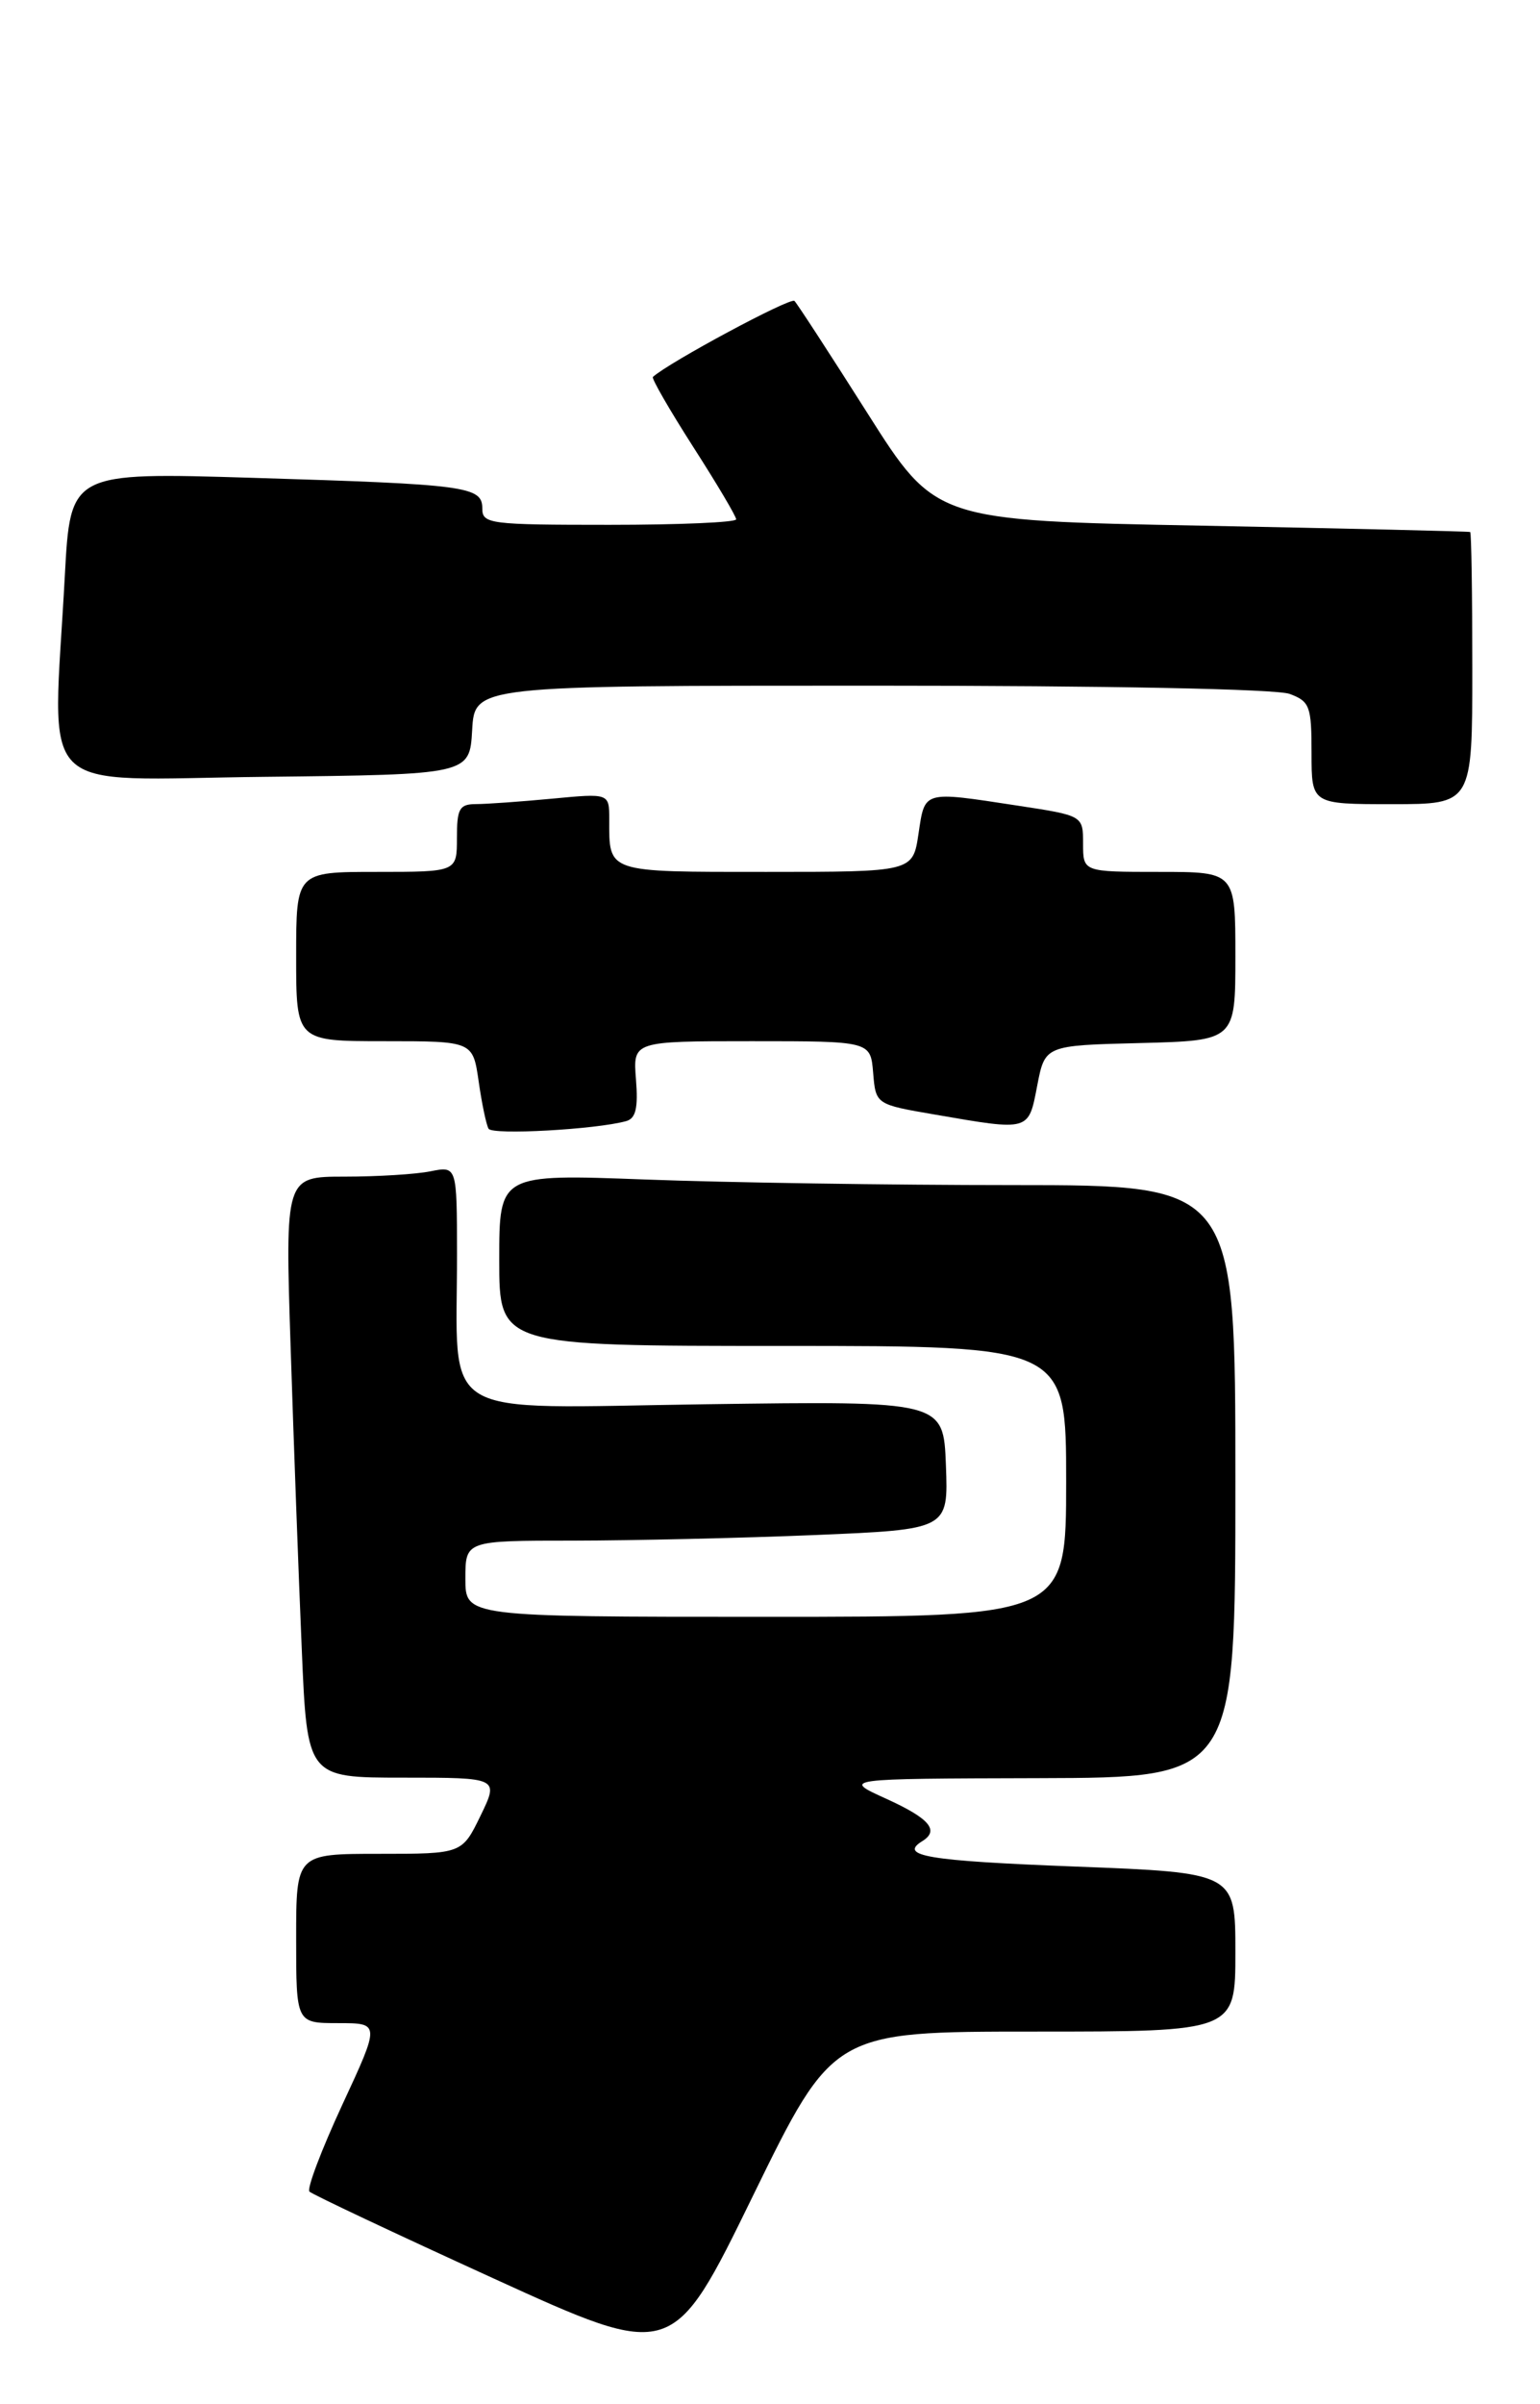 <?xml version="1.0" encoding="UTF-8" standalone="no"?>
<!DOCTYPE svg PUBLIC "-//W3C//DTD SVG 1.1//EN" "http://www.w3.org/Graphics/SVG/1.1/DTD/svg11.dtd" >
<svg xmlns="http://www.w3.org/2000/svg" xmlns:xlink="http://www.w3.org/1999/xlink" version="1.1" viewBox="0 0 182 284">
 <g >
 <path fill="currentColor"
d=" M 122.23 240.00 C 146.00 240.00 146.00 240.00 146.00 230.62 C 146.00 221.23 146.00 221.23 127.00 220.50 C 109.63 219.83 106.16 219.25 109.00 217.50 C 111.05 216.23 109.85 214.82 104.75 212.50 C 99.50 210.12 99.50 210.12 122.75 210.06 C 146.00 210.00 146.00 210.00 146.00 175.00 C 146.00 140.00 146.00 140.00 119.75 140.00 C 105.31 140.00 85.74 139.70 76.25 139.34 C 59.00 138.69 59.00 138.69 59.00 148.84 C 59.00 159.00 59.00 159.00 92.50 159.00 C 126.00 159.00 126.00 159.00 126.00 175.00 C 126.00 191.00 126.00 191.00 90.50 191.00 C 55.00 191.00 55.00 191.00 55.00 186.50 C 55.00 182.00 55.00 182.00 67.75 182.00 C 74.76 181.99 87.61 181.70 96.29 181.34 C 112.08 180.68 112.08 180.68 111.79 173.09 C 111.50 165.50 111.50 165.50 83.40 165.89 C 51.18 166.34 54.03 168.07 54.01 148.12 C 54.00 137.75 54.00 137.75 50.88 138.37 C 49.16 138.72 44.59 139.00 40.72 139.00 C 33.69 139.00 33.69 139.00 34.35 159.25 C 34.71 170.39 35.30 186.36 35.66 194.75 C 36.30 210.00 36.30 210.00 47.64 210.00 C 58.97 210.00 58.97 210.00 56.79 214.50 C 54.60 219.00 54.60 219.00 44.80 219.00 C 35.00 219.00 35.00 219.00 35.00 229.00 C 35.00 239.00 35.00 239.00 39.97 239.00 C 44.93 239.00 44.93 239.00 40.45 248.65 C 37.99 253.96 36.24 258.58 36.57 258.90 C 36.90 259.23 46.69 263.85 58.33 269.16 C 79.50 278.82 79.50 278.82 88.98 259.41 C 98.47 240.00 98.47 240.00 122.23 240.00 Z  M 74.01 132.44 C 75.14 132.12 75.43 130.89 75.16 127.51 C 74.80 123.00 74.80 123.00 88.84 123.00 C 102.88 123.00 102.88 123.00 103.19 126.73 C 103.50 130.47 103.50 130.47 110.50 131.67 C 121.74 133.61 121.54 133.66 122.58 128.25 C 123.50 123.50 123.50 123.50 134.75 123.22 C 146.00 122.93 146.00 122.93 146.00 112.97 C 146.00 103.00 146.00 103.00 137.00 103.00 C 128.00 103.00 128.00 103.00 128.00 99.67 C 128.00 96.35 128.00 96.35 120.25 95.17 C 108.99 93.45 109.32 93.36 108.55 98.50 C 107.88 103.00 107.88 103.00 90.55 103.00 C 71.55 103.00 72.00 103.15 72.00 96.77 C 72.00 93.71 72.00 93.71 65.25 94.35 C 61.54 94.70 57.49 94.99 56.25 94.99 C 54.29 95.00 54.00 95.52 54.00 99.00 C 54.00 103.00 54.00 103.00 44.50 103.00 C 35.00 103.00 35.00 103.00 35.00 113.00 C 35.00 123.00 35.00 123.00 45.44 123.00 C 55.88 123.00 55.88 123.00 56.57 127.75 C 56.94 130.36 57.47 132.88 57.74 133.34 C 58.19 134.11 70.45 133.43 74.01 132.44 Z  M 174.00 79.00 C 174.00 70.20 173.89 62.93 173.75 62.85 C 173.61 62.77 159.34 62.44 142.03 62.10 C 110.56 61.50 110.56 61.50 102.53 48.83 C 98.11 41.86 94.22 35.88 93.89 35.55 C 93.42 35.09 79.04 42.81 77.16 44.53 C 76.98 44.70 79.12 48.41 81.91 52.77 C 84.71 57.13 87.00 60.99 87.00 61.35 C 87.00 61.71 80.25 62.00 72.00 62.00 C 57.87 62.00 57.00 61.89 57.00 60.08 C 57.00 57.46 55.23 57.22 29.91 56.45 C 8.32 55.79 8.32 55.79 7.66 68.05 C 6.23 94.62 3.70 92.07 31.25 91.77 C 55.50 91.50 55.50 91.50 55.80 86.25 C 56.10 81.00 56.10 81.00 102.99 81.00 C 131.03 81.00 150.90 81.39 152.43 81.98 C 154.80 82.87 155.00 83.43 155.00 88.98 C 155.00 95.00 155.00 95.00 164.50 95.00 C 174.00 95.00 174.00 95.00 174.00 79.00 Z "/>
</g>
</svg>